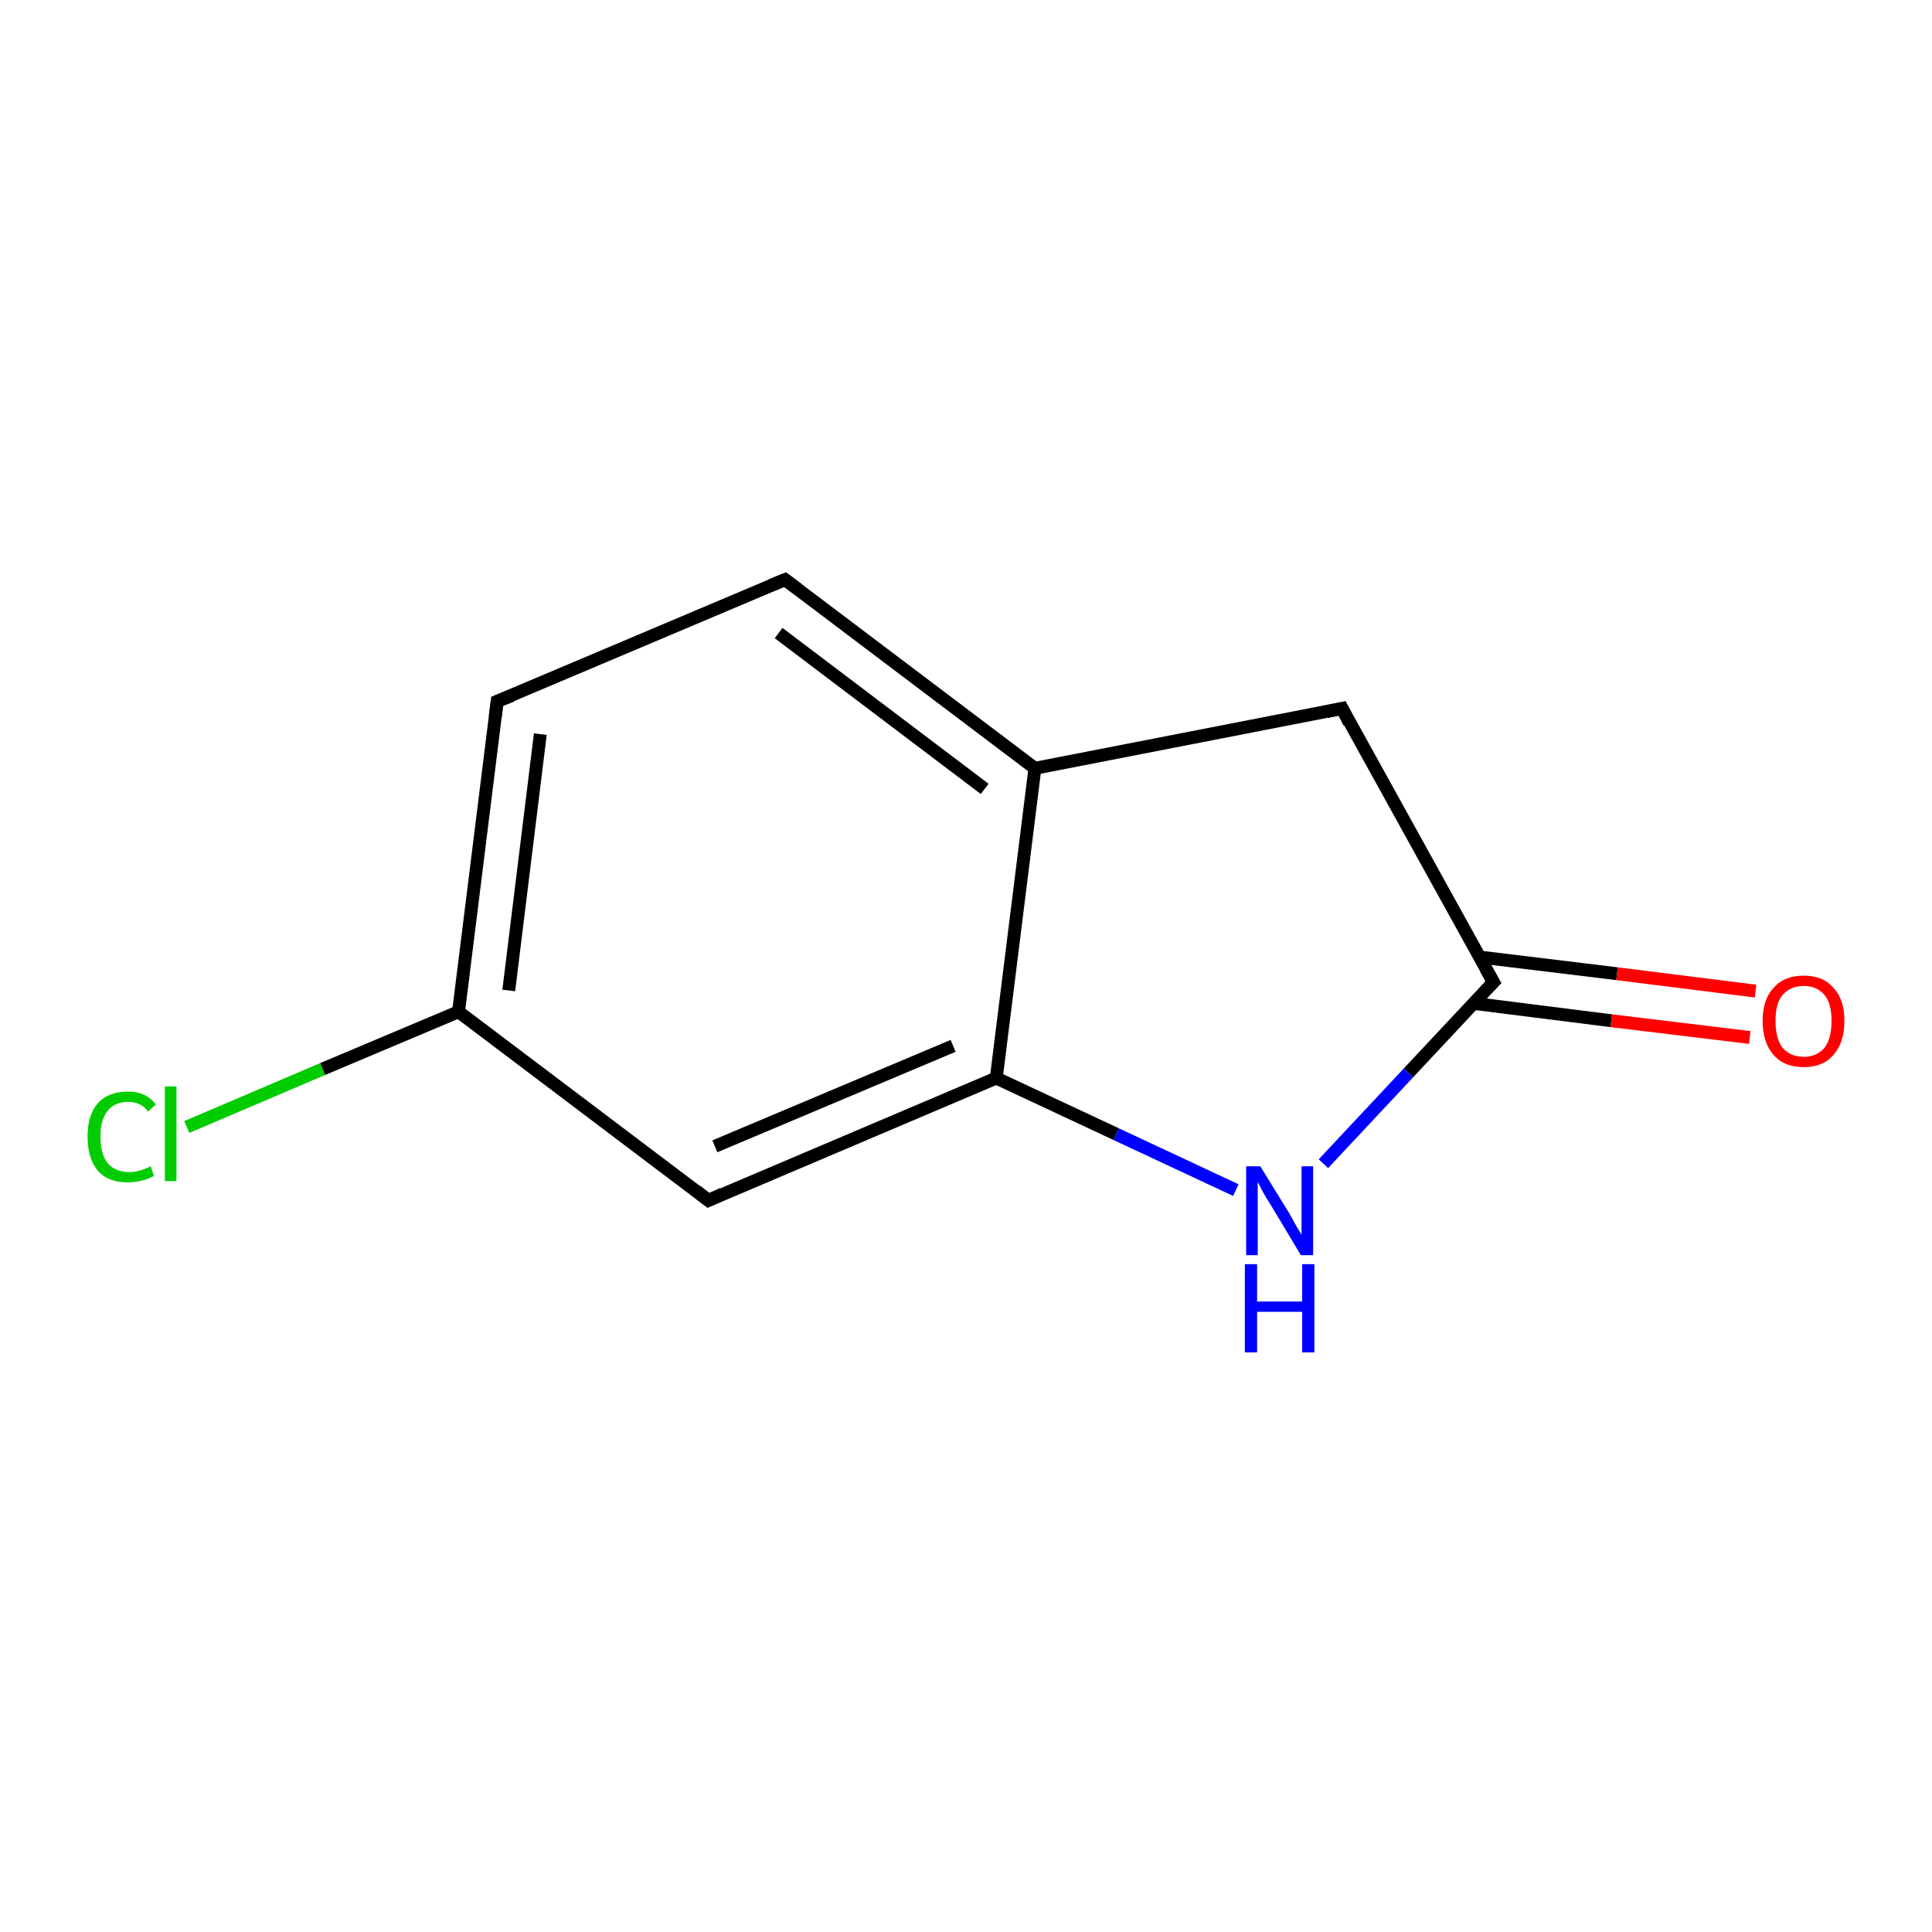 <?xml version='1.0' encoding='iso-8859-1'?>
<svg version='1.1' baseProfile='full'
              xmlns='http://www.w3.org/2000/svg'
                      xmlns:rdkit='http://www.rdkit.org/xml'
                      xmlns:xlink='http://www.w3.org/1999/xlink'
                  xml:space='preserve'
width='300px' height='300px' viewBox='0 0 300 300'>
<!-- END OF HEADER -->
<rect style='opacity:1.0;fill:#FFFFFF;stroke:none' width='300.0' height='300.0' x='0.0' y='0.0'> </rect>
<path class='bond-0 atom-0 atom-1' d='M 29.0,175.0 L 50.1,166.0' style='fill:none;fill-rule:evenodd;stroke:#00CC00;stroke-width:2.0px;stroke-linecap:butt;stroke-linejoin:miter;stroke-opacity:1' />
<path class='bond-0 atom-0 atom-1' d='M 50.1,166.0 L 71.2,157.1' style='fill:none;fill-rule:evenodd;stroke:#000000;stroke-width:2.0px;stroke-linecap:butt;stroke-linejoin:miter;stroke-opacity:1' />
<path class='bond-1 atom-1 atom-2' d='M 71.2,157.1 L 77.2,108.9' style='fill:none;fill-rule:evenodd;stroke:#000000;stroke-width:2.0px;stroke-linecap:butt;stroke-linejoin:miter;stroke-opacity:1' />
<path class='bond-1 atom-1 atom-2' d='M 79.0,153.8 L 83.9,114.0' style='fill:none;fill-rule:evenodd;stroke:#000000;stroke-width:2.0px;stroke-linecap:butt;stroke-linejoin:miter;stroke-opacity:1' />
<path class='bond-2 atom-2 atom-3' d='M 77.2,108.9 L 121.9,90.0' style='fill:none;fill-rule:evenodd;stroke:#000000;stroke-width:2.0px;stroke-linecap:butt;stroke-linejoin:miter;stroke-opacity:1' />
<path class='bond-3 atom-3 atom-4' d='M 121.9,90.0 L 160.7,119.3' style='fill:none;fill-rule:evenodd;stroke:#000000;stroke-width:2.0px;stroke-linecap:butt;stroke-linejoin:miter;stroke-opacity:1' />
<path class='bond-3 atom-3 atom-4' d='M 120.9,98.3 L 152.9,122.5' style='fill:none;fill-rule:evenodd;stroke:#000000;stroke-width:2.0px;stroke-linecap:butt;stroke-linejoin:miter;stroke-opacity:1' />
<path class='bond-4 atom-4 atom-5' d='M 160.7,119.3 L 208.4,110.0' style='fill:none;fill-rule:evenodd;stroke:#000000;stroke-width:2.0px;stroke-linecap:butt;stroke-linejoin:miter;stroke-opacity:1' />
<path class='bond-5 atom-5 atom-6' d='M 208.4,110.0 L 231.9,152.5' style='fill:none;fill-rule:evenodd;stroke:#000000;stroke-width:2.0px;stroke-linecap:butt;stroke-linejoin:miter;stroke-opacity:1' />
<path class='bond-6 atom-6 atom-7' d='M 228.8,155.8 L 250.2,158.5' style='fill:none;fill-rule:evenodd;stroke:#000000;stroke-width:2.0px;stroke-linecap:butt;stroke-linejoin:miter;stroke-opacity:1' />
<path class='bond-6 atom-6 atom-7' d='M 250.2,158.5 L 271.7,161.1' style='fill:none;fill-rule:evenodd;stroke:#FF0000;stroke-width:2.0px;stroke-linecap:butt;stroke-linejoin:miter;stroke-opacity:1' />
<path class='bond-6 atom-6 atom-7' d='M 229.7,148.6 L 251.1,151.2' style='fill:none;fill-rule:evenodd;stroke:#000000;stroke-width:2.0px;stroke-linecap:butt;stroke-linejoin:miter;stroke-opacity:1' />
<path class='bond-6 atom-6 atom-7' d='M 251.1,151.2 L 272.6,153.9' style='fill:none;fill-rule:evenodd;stroke:#FF0000;stroke-width:2.0px;stroke-linecap:butt;stroke-linejoin:miter;stroke-opacity:1' />
<path class='bond-7 atom-6 atom-8' d='M 231.9,152.5 L 218.7,166.6' style='fill:none;fill-rule:evenodd;stroke:#000000;stroke-width:2.0px;stroke-linecap:butt;stroke-linejoin:miter;stroke-opacity:1' />
<path class='bond-7 atom-6 atom-8' d='M 218.7,166.6 L 205.5,180.7' style='fill:none;fill-rule:evenodd;stroke:#0000FF;stroke-width:2.0px;stroke-linecap:butt;stroke-linejoin:miter;stroke-opacity:1' />
<path class='bond-8 atom-8 atom-9' d='M 191.9,184.8 L 173.3,176.1' style='fill:none;fill-rule:evenodd;stroke:#0000FF;stroke-width:2.0px;stroke-linecap:butt;stroke-linejoin:miter;stroke-opacity:1' />
<path class='bond-8 atom-8 atom-9' d='M 173.3,176.1 L 154.7,167.4' style='fill:none;fill-rule:evenodd;stroke:#000000;stroke-width:2.0px;stroke-linecap:butt;stroke-linejoin:miter;stroke-opacity:1' />
<path class='bond-9 atom-9 atom-10' d='M 154.7,167.4 L 110.0,186.4' style='fill:none;fill-rule:evenodd;stroke:#000000;stroke-width:2.0px;stroke-linecap:butt;stroke-linejoin:miter;stroke-opacity:1' />
<path class='bond-9 atom-9 atom-10' d='M 148.0,162.4 L 111.0,178.0' style='fill:none;fill-rule:evenodd;stroke:#000000;stroke-width:2.0px;stroke-linecap:butt;stroke-linejoin:miter;stroke-opacity:1' />
<path class='bond-10 atom-10 atom-1' d='M 110.0,186.4 L 71.2,157.1' style='fill:none;fill-rule:evenodd;stroke:#000000;stroke-width:2.0px;stroke-linecap:butt;stroke-linejoin:miter;stroke-opacity:1' />
<path class='bond-11 atom-9 atom-4' d='M 154.7,167.4 L 160.7,119.3' style='fill:none;fill-rule:evenodd;stroke:#000000;stroke-width:2.0px;stroke-linecap:butt;stroke-linejoin:miter;stroke-opacity:1' />
<path d='M 76.9,111.3 L 77.2,108.9 L 79.5,108.0' style='fill:none;stroke:#000000;stroke-width:2.0px;stroke-linecap:butt;stroke-linejoin:miter;stroke-opacity:1;' />
<path d='M 119.7,90.9 L 121.9,90.0 L 123.9,91.5' style='fill:none;stroke:#000000;stroke-width:2.0px;stroke-linecap:butt;stroke-linejoin:miter;stroke-opacity:1;' />
<path d='M 206.0,110.5 L 208.4,110.0 L 209.5,112.2' style='fill:none;stroke:#000000;stroke-width:2.0px;stroke-linecap:butt;stroke-linejoin:miter;stroke-opacity:1;' />
<path d='M 230.7,150.4 L 231.9,152.5 L 231.2,153.2' style='fill:none;stroke:#000000;stroke-width:2.0px;stroke-linecap:butt;stroke-linejoin:miter;stroke-opacity:1;' />
<path d='M 112.2,185.4 L 110.0,186.4 L 108.1,184.9' style='fill:none;stroke:#000000;stroke-width:2.0px;stroke-linecap:butt;stroke-linejoin:miter;stroke-opacity:1;' />
<path class='atom-0' d='M 13.6 176.5
Q 13.6 173.1, 15.2 171.3
Q 16.8 169.5, 19.9 169.5
Q 22.7 169.5, 24.2 171.5
L 23.0 172.6
Q 21.9 171.1, 19.9 171.1
Q 17.8 171.1, 16.7 172.5
Q 15.6 173.9, 15.6 176.5
Q 15.6 179.2, 16.7 180.6
Q 17.9 182.0, 20.1 182.0
Q 21.6 182.0, 23.4 181.1
L 23.9 182.6
Q 23.2 183.0, 22.1 183.3
Q 21.0 183.6, 19.8 183.6
Q 16.8 183.6, 15.2 181.8
Q 13.6 179.9, 13.6 176.5
' fill='#00CC00'/>
<path class='atom-0' d='M 25.6 168.7
L 27.4 168.7
L 27.4 183.4
L 25.6 183.4
L 25.6 168.7
' fill='#00CC00'/>
<path class='atom-7' d='M 273.7 158.5
Q 273.7 155.2, 275.4 153.4
Q 277.0 151.5, 280.1 151.5
Q 283.1 151.5, 284.7 153.4
Q 286.4 155.2, 286.4 158.5
Q 286.4 161.9, 284.7 163.8
Q 283.1 165.7, 280.1 165.7
Q 277.0 165.7, 275.4 163.8
Q 273.7 161.9, 273.7 158.5
M 280.1 164.1
Q 282.1 164.1, 283.3 162.7
Q 284.4 161.3, 284.4 158.5
Q 284.4 155.8, 283.3 154.5
Q 282.1 153.1, 280.1 153.1
Q 278.0 153.1, 276.8 154.5
Q 275.7 155.8, 275.7 158.5
Q 275.7 161.3, 276.8 162.7
Q 278.0 164.1, 280.1 164.1
' fill='#FF0000'/>
<path class='atom-8' d='M 195.7 181.1
L 200.2 188.4
Q 200.6 189.1, 201.3 190.4
Q 202.1 191.7, 202.1 191.8
L 202.1 181.1
L 203.9 181.1
L 203.9 194.9
L 202.0 194.9
L 197.2 186.9
Q 196.6 186.0, 196.0 184.9
Q 195.5 183.9, 195.3 183.5
L 195.3 194.9
L 193.5 194.9
L 193.5 181.1
L 195.7 181.1
' fill='#0000FF'/>
<path class='atom-8' d='M 193.3 196.3
L 195.2 196.3
L 195.2 202.1
L 202.2 202.1
L 202.2 196.3
L 204.1 196.3
L 204.1 210.0
L 202.2 210.0
L 202.2 203.7
L 195.2 203.7
L 195.2 210.0
L 193.3 210.0
L 193.3 196.3
' fill='#0000FF'/>
</svg>
